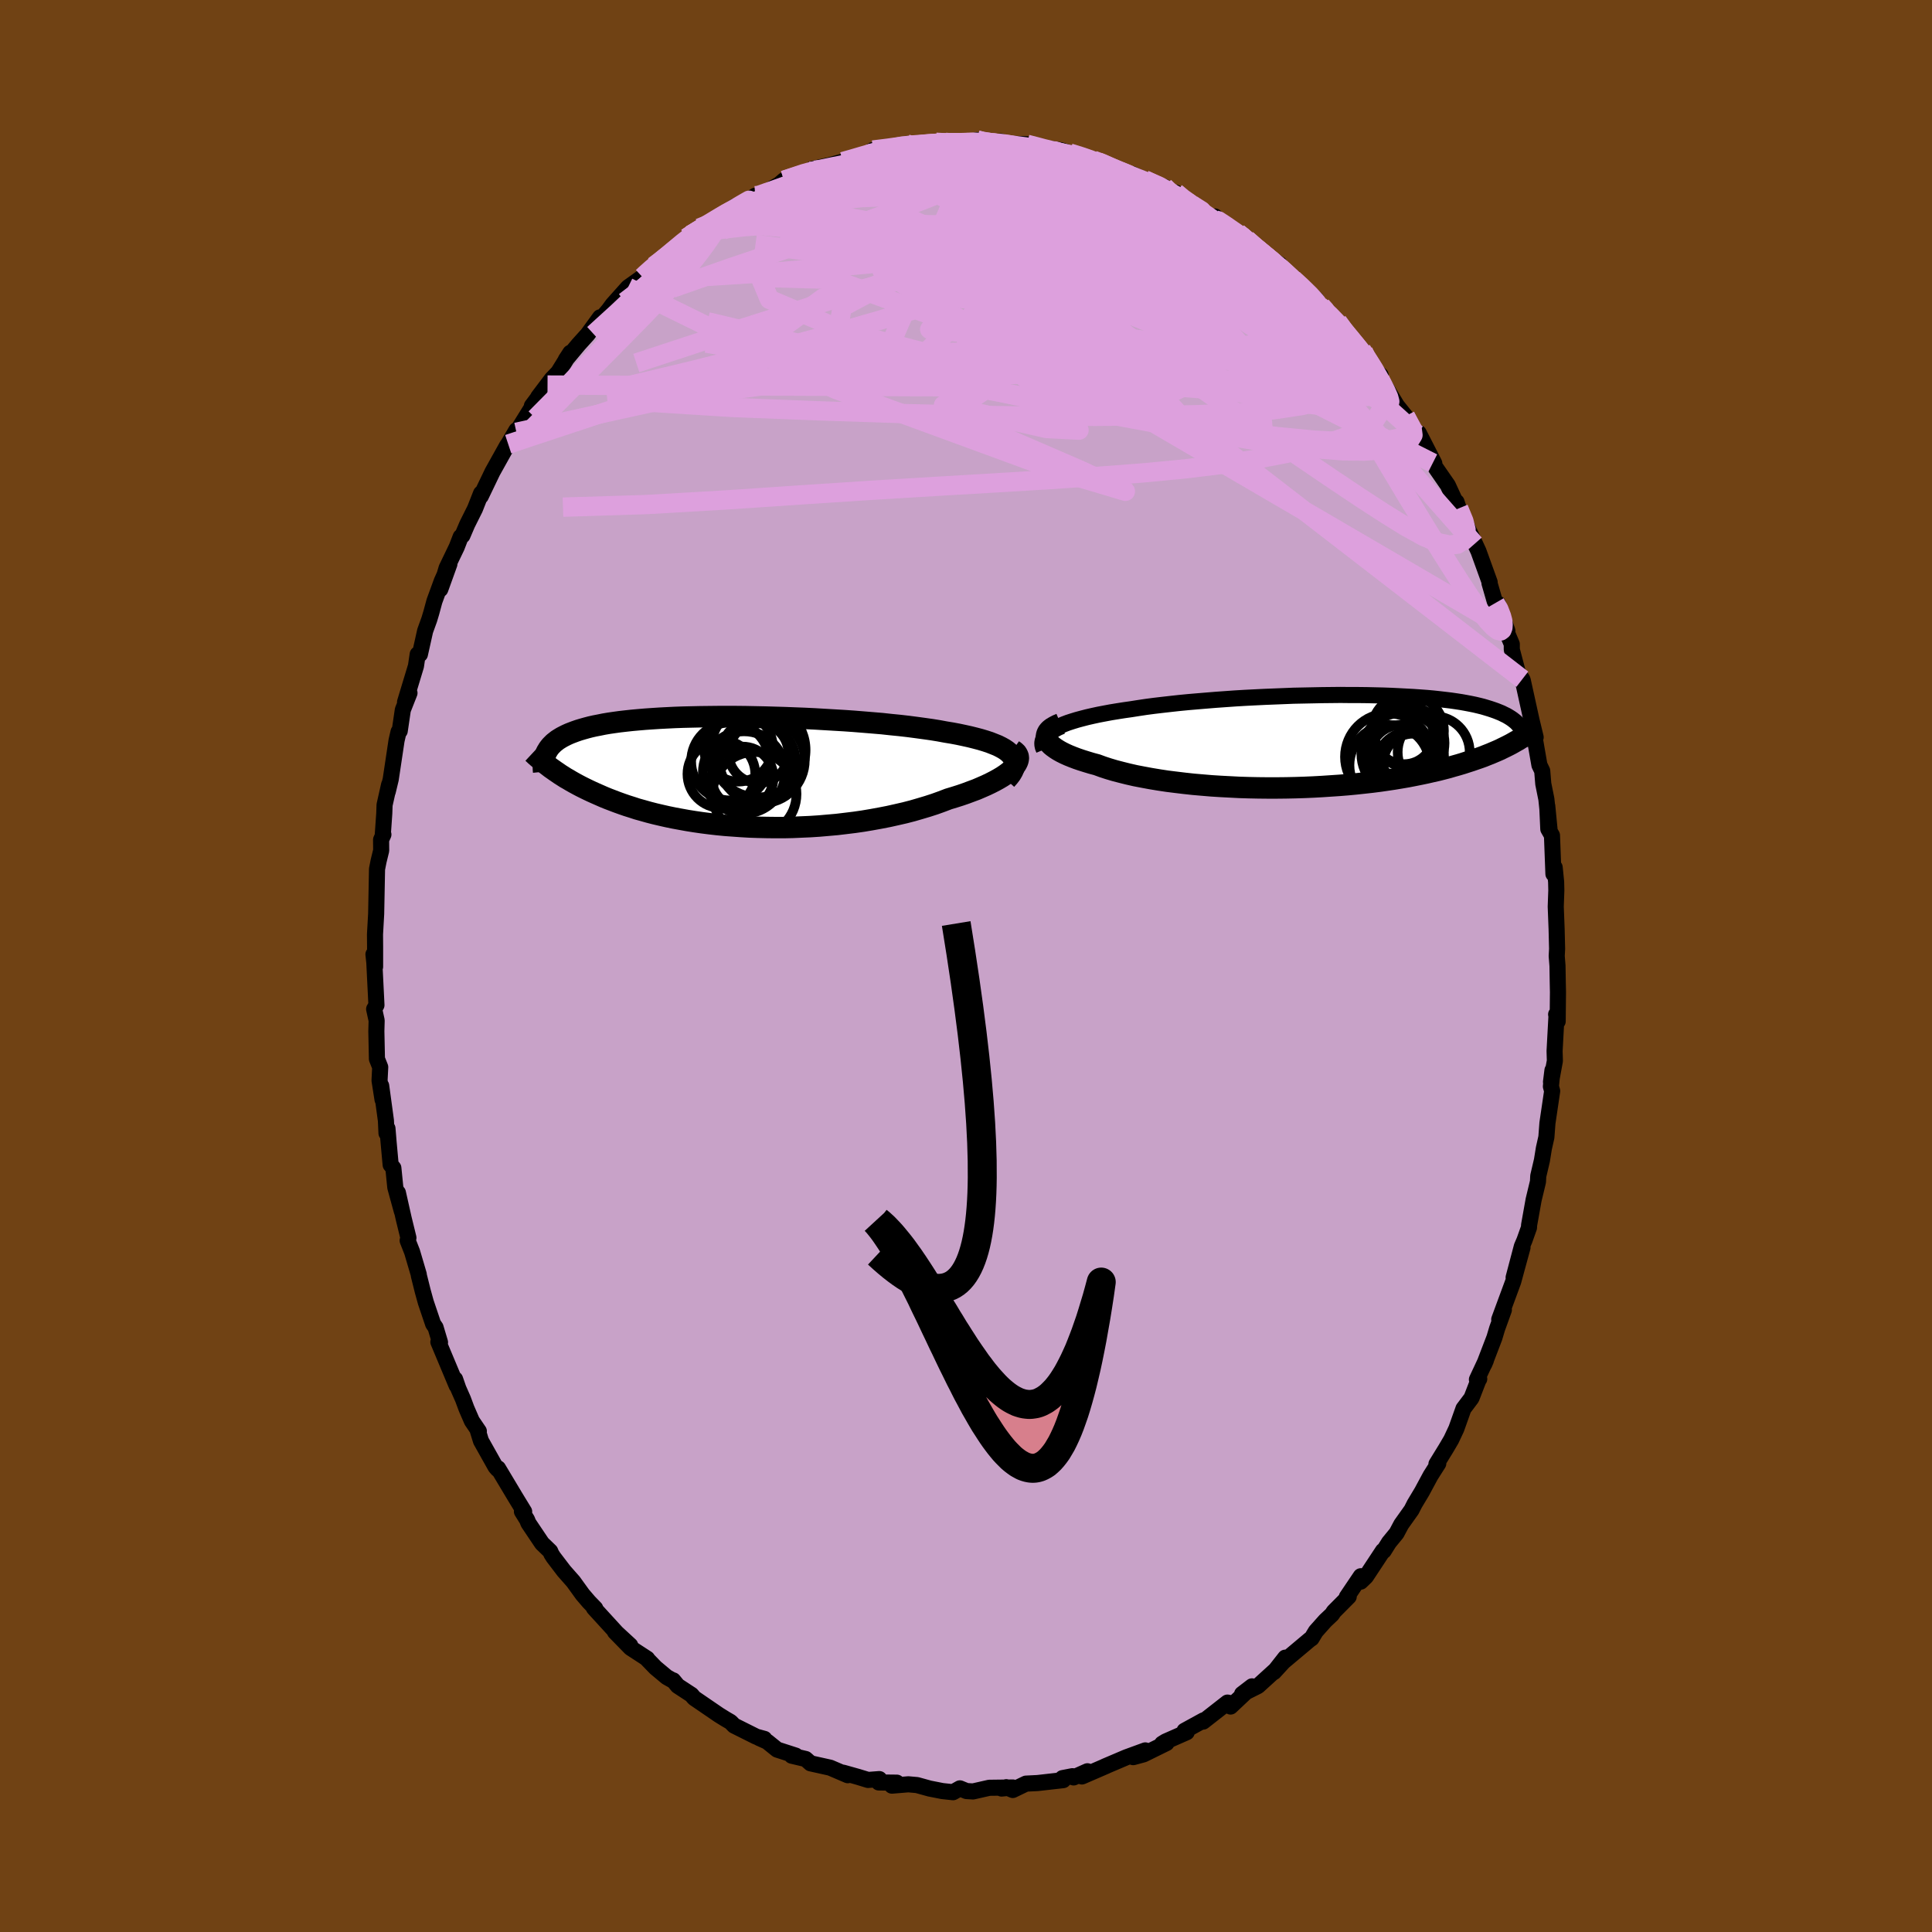 <svg viewBox="-100 -100 200 200" xmlns="http://www.w3.org/2000/svg" width="500" height="500" id="face-svg">
    <defs>
      <clipPath id="leftEyeClipPath">
        <polyline points="29.15,-1.73 28.95,-1.94 28.71,-2.14 28.43,-2.33 28.11,-2.51 27.75,-2.69 27.35,-2.85 26.92,-3.02 26.46,-3.17 25.96,-3.32 25.43,-3.46 24.87,-3.6 24.28,-3.73 23.67,-3.86 23.03,-3.98 22.36,-4.09 21.66,-4.22 20.92,-4.34 20.14,-4.45 19.33,-4.56 18.49,-4.67 17.62,-4.77 16.71,-4.86 15.79,-4.96 14.84,-5.04 13.87,-5.12 12.88,-5.2 11.88,-5.27 10.86,-5.33 9.84,-5.39 8.82,-5.45 7.79,-5.5 6.75,-5.54 5.73,-5.58 4.7,-5.61 3.68,-5.64 2.68,-5.66 1.68,-5.68 0.7,-5.69 -0.27,-5.69 -1.22,-5.69 -2.15,-5.68 -3.06,-5.67 -3.95,-5.65 -4.81,-5.63 -5.65,-5.6 -6.46,-5.56 -7.24,-5.52 -8,-5.47 -8.73,-5.42 -9.43,-5.36 -10.1,-5.3 -10.74,-5.23 -11.35,-5.16 -11.93,-5.08 -12.48,-5 -13.01,-4.91 -13.5,-4.81 -13.97,-4.72 -14.41,-4.62 -14.83,-4.51 -15.22,-4.4 -15.59,-4.29 -15.94,-4.17 -16.26,-4.05 -16.57,-3.93 -16.86,-3.8 -17.12,-3.67 -17.37,-3.54 -17.6,-3.4 -17.82,-3.26 -18.01,-3.11 -18.19,-2.97 -18.35,-2.81 -18.5,-2.66 -18.63,-2.5 -18.75,-2.34 -18.85,-2.17 -18.95,-2.01 -19.02,-1.83 -18.51,-0.38 -18.28,-0.22 -18.04,-0.05 -17.79,0.12 -17.53,0.3 -17.26,0.47 -16.98,0.65 -16.68,0.82 -16.38,1 -16.06,1.18 -15.73,1.36 -15.39,1.54 -15.03,1.72 -14.66,1.9 -14.28,2.08 -13.88,2.26 -13.47,2.44 -13.04,2.63 -12.6,2.81 -12.13,2.99 -11.66,3.17 -11.16,3.35 -10.64,3.53 -10.1,3.7 -9.55,3.88 -8.97,4.04 -8.37,4.21 -7.75,4.37 -7.11,4.52 -6.45,4.67 -5.77,4.81 -5.07,4.94 -4.35,5.07 -3.6,5.19 -2.84,5.3 -2.06,5.4 -1.27,5.49 -0.45,5.57 0.38,5.63 1.22,5.69 2.08,5.74 2.95,5.77 3.83,5.79 4.72,5.8 5.62,5.8 6.53,5.78 7.44,5.74 8.36,5.7 9.28,5.64 10.2,5.56 11.11,5.48 12.03,5.37 12.93,5.26 13.83,5.13 14.72,4.98 15.6,4.82 16.47,4.65 17.32,4.46 18.15,4.27 18.96,4.06 19.75,3.83 20.52,3.6 21.26,3.36 21.98,3.1 22.66,2.84 23.29,2.65 23.89,2.46 24.47,2.26 25.03,2.05 25.57,1.85 26.08,1.63 26.56,1.42 27.02,1.2 27.45,0.98 27.85,0.76 28.22,0.54 28.55,0.32 28.85,0.1 29.12,-0.12 29.35,-0.34" />
      </clipPath>
      <clipPath id="rightEyeClipPath">
        <polyline points="-28.76,-1.24 -28.44,-1.41 -28.08,-1.58 -27.69,-1.75 -27.27,-1.91 -26.81,-2.06 -26.32,-2.21 -25.8,-2.35 -25.26,-2.49 -24.69,-2.62 -24.09,-2.75 -23.46,-2.87 -22.82,-2.99 -22.15,-3.1 -21.45,-3.21 -20.74,-3.31 -19.98,-3.43 -19.18,-3.55 -18.35,-3.66 -17.5,-3.76 -16.62,-3.86 -15.71,-3.96 -14.78,-4.05 -13.84,-4.13 -12.88,-4.21 -11.9,-4.29 -10.91,-4.36 -9.92,-4.43 -8.91,-4.49 -7.91,-4.54 -6.9,-4.59 -5.89,-4.63 -4.89,-4.67 -3.89,-4.71 -2.9,-4.73 -1.91,-4.75 -0.94,-4.77 0.02,-4.78 0.96,-4.79 1.88,-4.78 2.79,-4.78 3.68,-4.77 4.54,-4.75 5.38,-4.73 6.2,-4.7 7,-4.66 7.77,-4.62 8.51,-4.58 9.22,-4.53 9.91,-4.48 10.57,-4.42 11.21,-4.35 11.81,-4.28 12.39,-4.21 12.94,-4.13 13.46,-4.05 13.96,-3.96 14.43,-3.87 14.87,-3.78 15.29,-3.68 15.69,-3.58 16.06,-3.47 16.42,-3.36 16.75,-3.25 17.06,-3.14 17.36,-3.02 17.63,-2.91 17.89,-2.78 18.14,-2.66 18.36,-2.53 18.57,-2.4 18.76,-2.27 18.94,-2.13 19.11,-1.99 19.25,-1.85 19.39,-1.7 19.51,-1.55 19.62,-1.4 19.72,-1.25 19.81,-1.1 19.09,0.02 18.85,0.16 18.6,0.3 18.33,0.44 18.05,0.58 17.76,0.72 17.46,0.87 17.14,1.01 16.81,1.15 16.46,1.3 16.1,1.44 15.73,1.59 15.34,1.73 14.93,1.87 14.5,2.02 14.06,2.16 13.6,2.31 13.13,2.45 12.63,2.59 12.12,2.74 11.58,2.88 11.03,3.02 10.45,3.15 9.84,3.29 9.22,3.42 8.57,3.55 7.9,3.68 7.2,3.8 6.48,3.92 5.74,4.03 4.98,4.14 4.19,4.24 3.38,4.33 2.55,4.42 1.71,4.5 0.84,4.57 -0.05,4.63 -0.95,4.69 -1.86,4.74 -2.79,4.78 -3.73,4.81 -4.68,4.83 -5.64,4.84 -6.6,4.84 -7.57,4.83 -8.54,4.81 -9.51,4.78 -10.48,4.73 -11.44,4.68 -12.39,4.62 -13.34,4.54 -14.27,4.46 -15.19,4.36 -16.1,4.25 -16.98,4.14 -17.84,4.01 -18.68,3.87 -19.49,3.72 -20.27,3.57 -21.02,3.4 -21.74,3.22 -22.43,3.04 -23.07,2.85 -23.68,2.65 -24.25,2.44 -24.81,2.29 -25.34,2.13 -25.85,1.97 -26.32,1.81 -26.77,1.64 -27.19,1.47 -27.57,1.3 -27.93,1.12 -28.25,0.94 -28.53,0.76 -28.78,0.58 -29,0.4 -29.17,0.22 -29.31,0.03 -29.4,-0.15" />
      </clipPath>
      <filter id="fuzzy">
        <feTurbulence id="turbulence" baseFrequency="0.05" numOctaves="3" type="noise" result="noise" />
        <feDisplacementMap in="SourceGraphic" in2="noise" scale="2" />
      </filter>
      <linearGradient id="rainbowGradient" x1="0%" y1="0%" x2="100%" y2="0%">
        <stop offset="0%" style="stop-color: [object Object]; stop-opacity: 1" />
        <stop offset="50%" style="stop-color: [object Object]; stop-opacity: 1" />
        <stop offset="100%" style="stop-color: [object Object]; stop-opacity: 1" />
      </linearGradient>
    </defs>
    <rect x="-100" y="-100" width="100%" height="100%" fill="rgb(112, 66, 20)" />
    <polyline id="faceContour" points="61.23,-0.03 61.26,1.75 61.28,2.71 61.25,5.73 61.09,5.01 61.13,5.1 60.93,8.8 60.96,9.82 60.56,12 60.71,10.8 60.55,12.47 60.68,12.94 60.19,16.26 60.08,17.72 59.82,18.88 59.62,20.12 59.24,21.74 59.21,22.33 58.76,24.2 58.29,26.83 58.28,27.08 57.81,28.4 57.54,29.03 56.69,32.25 57.61,29.14 57.01,31.33 56.65,32.66 55.2,36.59 55.68,35.6 54.98,37.54 54.7,38.48 53.65,41.22 53.82,40.82 52.89,42.81 53.13,42.75 53.1,42.73 52.33,44.72 51.5,45.82 50.76,47.9 50.23,49.03 49.69,49.95 48.7,51.56 48.89,51.5 48.09,52.76 47.19,54.43 46.44,55.68 46.12,56.31 45.06,57.8 44.57,58.72 43.79,59.67 43.24,60.55 43.16,60.54 41.4,63.21 40.86,63.73 40.87,63.17 39.42,65.32 39.62,65.28 38.07,66.84 37.89,67.12 37.19,67.78 36.21,68.88 35.77,69.61 35.6,69.72 32.86,72.02 31.88,73.09 33.05,71.6 32.21,72.73 30.22,74.54 28.58,75.36 29.61,74.57 27.39,76.66 27.62,76.36 27.07,76.25 24.55,78.22 24.59,78.09 22.62,79.17 22.85,79.32 20.67,80.28 20.3,80.51 20.76,80.44 18.38,81.61 17.31,81.9 18.56,81.2 16.59,81.92 14.36,82.87 14.54,82.8 12,83.9 12.57,83.36 11.14,84 11.02,83.87 9.99,84.07 10.06,84.28 7.41,84.58 6.21,84.64 4.84,85.3 4.17,85.01 3.68,85.15 4.85,85.04 2.41,85.07 0.73,85.45 0.05,85.41 -0.63,85.13 -1.34,85.53 -2.45,85.41 -3.77,85.15 -5.07,84.79 -5.97,84.71 -7.67,84.85 -7.16,84.54 -9.03,84.52 -8.97,84.17 -10.14,84.26 -11.15,83.95 -12.71,83.51 -12.24,83.77 -14.06,82.99 -16.09,82.54 -16.6,82.09 -18.04,81.75 -17.63,81.74 -19.55,81.12 -20.58,80.29 -21.43,79.91 -20.87,80.01 -21.71,79.78 -24.01,78.63 -24.37,78.26 -24.87,77.97 -25.58,77.53 -28.14,75.78 -28.42,75.45 -29.84,74.52 -30.31,73.95 -30.34,73.97 -30.98,73.61 -32.14,72.64 -33.06,71.69 -33,71.71 -34.72,70.59 -36.34,68.93 -34.76,70.33 -36.17,69.03 -38.52,66.46 -38.38,66.5 -39.03,65.83 -39.69,65.06 -40.65,63.73 -41.62,62.63 -42.71,61.2 -42.92,60.87 -43.04,60.59 -43.89,59.77 -45.3,57.67 -45.44,57.32 -45.97,56.47 -45.74,56.48 -46.65,54.99 -48.44,52 -48.49,52.09 -48.7,51.85 -50.21,49.16 -50.58,47.95 -50.43,48.16 -51.15,47.1 -51.71,45.81 -52.07,44.84 -52.55,43.75 -52.89,42.77 -52.73,43.43 -54.62,38.92 -54.45,38.96 -54.91,37.42 -55.16,37.06 -55.92,34.81 -56.24,33.65 -56.65,32.01 -56.65,31.93 -57.34,29.59 -57.8,28.42 -57.72,28.14 -58.21,26.14 -58.81,23.47 -58.4,25.39 -59.08,22.91 -59.28,20.91 -59.56,20.58 -59.78,18.16 -59.89,16.82 -59.99,17.31 -60.05,16 -60.54,12.4 -60.4,13.83 -60.71,11.85 -60.64,10.47 -60.98,9.62 -61.04,6.75 -61.01,5.64 -61.27,4.46 -61.03,4.05 -61.25,-0.36 -61.34,-1.21 -61.17,0.08 -61.17,-1.99 -61.18,-3.28 -61.06,-5.4 -61.02,-7.45 -60.97,-10.04 -60.81,-10.85 -60.54,-11.96 -60.55,-13.07 -60.31,-13.61 -60.38,-13.5 -60.22,-15.79 -60.19,-16.67 -59.72,-18.77 -59.86,-18.05 -59.55,-19.34 -58.95,-23.34 -58.74,-24.25 -58.62,-24.33 -58.3,-26.51 -57.61,-28.26 -58.07,-27.32 -56.94,-31.05 -56.76,-32.27 -56.53,-32.27 -55.99,-34.69 -55.56,-35.88 -55.35,-36.58 -55.03,-37.76 -54.27,-39.84 -53.48,-41.61 -54.42,-39 -53.77,-41.19 -52.72,-43.37 -52.31,-44.43 -52.13,-44.56 -51.63,-45.73 -50.83,-47.33 -50.2,-48.93 -50.23,-48.63 -49.02,-51.15 -47.51,-53.86 -47.39,-54.02 -46.54,-55.47 -46.54,-55.25 -45.08,-57.6 -44.92,-57.88 -44.94,-57.98 -43.32,-60.14 -44.28,-58.91 -42.88,-60.76 -42.21,-61.46 -40.96,-63.48 -41.43,-62.76 -40.11,-64.34 -39.16,-65.39 -37.88,-67.15 -38.37,-66.28 -36.99,-67.91 -36.58,-68.47 -34.99,-70.25 -33.49,-71.32 -33.55,-71.27 -32.31,-72.46 -31.76,-72.88 -31,-73.39 -29.25,-74.85 -28.92,-75.37 -28.51,-75.68 -27.35,-76.34 -27.6,-76.39 -25.43,-77.4 -25.29,-77.66 -23.88,-78.65 -23.78,-78.43 -22.78,-79.07 -21.81,-79.74 -22.16,-79.43 -20.88,-80.01 -19.32,-80.92 -18.84,-81.34 -15.49,-82.55 -16.25,-82.12 -15.94,-82.49 -14.29,-82.86 -14.75,-82.72 -12.75,-83.27 -12.04,-83.47 -10.12,-84.01 -10.2,-84.09 -9.62,-84.47 -7.81,-84.62 -6.15,-85.1 -6.24,-84.84 -5.03,-85.13 -3.53,-85.21 -1.94,-85.35 -3.1,-85.27 -1.81,-85.14 0.1,-85.11 1.16,-85.5 1.3,-85.38 3.38,-85.16 3.21,-85.03 3.6,-85.36 4.28,-85.12 6.3,-85.07 8.75,-84.35 8.87,-84.57 9.77,-84.46 10.72,-84.16 11.66,-83.9 13.64,-83.26 13.18,-83.41 13.9,-83.28 15.09,-82.52 17.4,-81.64 16.9,-81.92 17.19,-81.98 18.49,-81.38 20.53,-80.65 21.3,-79.78 21.71,-80.06 22.13,-79.63 23.26,-78.88 25.25,-77.58 25.83,-77.22 25.77,-77.59 26.64,-76.62 28.3,-75.65 29.05,-75.35 28.13,-75.89 30.03,-74.33 31.37,-73.08 32.46,-72.64 31.34,-73.36 34.26,-70.51 33.86,-71.11 34.64,-70.41 36.26,-69.01 36.59,-68.35 38.1,-66.98 38.47,-66.7 38.76,-66.21 40.53,-63.9 40.96,-63.74 41.13,-63.64 41.86,-62.03 42.92,-61.16 42.38,-61.62 43.61,-59.66 44.6,-58.02 45.49,-56.91 46.62,-55.1 47.2,-54.18 46.87,-55.17 48.48,-52.03 48.32,-52.07 48.64,-51.55 49.88,-49.76 50.65,-48.09 50.78,-48.04 51,-47.37 51.67,-45.95 52.64,-43.69 52.17,-44.84 53.05,-42.94 54.21,-39.73 54.19,-39.64 54.79,-37.57 55.06,-37.51 56.04,-34.71 55.71,-35.59 55.8,-34.99 56.5,-33.32 56.5,-32.76 57.14,-30.33 57.59,-29.69 57.64,-29.55 58.54,-25.46 58.97,-23.68 58.66,-24.83 58.89,-23.5 59.36,-20.8 59.65,-20.2 59.76,-18.86 60.08,-17.27 60.42,-14.01 60.17,-16.58 60.28,-14.18 60.66,-13.52 60.81,-9.53 60.94,-10.2 61.09,-8.7 61.11,-7.83 61.05,-6.14 61.14,-3.82 61.19,-1.78 61.15,-1.03 61.23,-0.03 61.26,1.75" fill="rgb(200, 162, 200)" stroke="black" stroke-width="1.667" stroke-linejoin="round" filter="url(#fuzzy)" />
    <g transform="translate(37.81 -23.27)">
      <polyline id="rightCountour" points="-28.76,-1.24 -28.44,-1.41 -28.08,-1.58 -27.69,-1.75 -27.27,-1.91 -26.81,-2.06 -26.32,-2.21 -25.8,-2.35 -25.26,-2.49 -24.69,-2.62 -24.09,-2.75 -23.46,-2.87 -22.82,-2.99 -22.15,-3.1 -21.45,-3.21 -20.74,-3.31 -19.98,-3.43 -19.18,-3.55 -18.35,-3.66 -17.5,-3.76 -16.62,-3.86 -15.71,-3.96 -14.78,-4.05 -13.84,-4.13 -12.88,-4.21 -11.9,-4.29 -10.91,-4.36 -9.92,-4.43 -8.91,-4.49 -7.91,-4.54 -6.9,-4.59 -5.89,-4.63 -4.89,-4.67 -3.89,-4.71 -2.9,-4.73 -1.91,-4.75 -0.94,-4.77 0.02,-4.78 0.96,-4.79 1.88,-4.78 2.79,-4.78 3.68,-4.77 4.54,-4.75 5.38,-4.73 6.2,-4.7 7,-4.66 7.77,-4.62 8.51,-4.58 9.22,-4.53 9.91,-4.48 10.57,-4.42 11.21,-4.35 11.81,-4.28 12.39,-4.21 12.94,-4.13 13.46,-4.05 13.96,-3.96 14.43,-3.87 14.87,-3.78 15.29,-3.68 15.69,-3.58 16.06,-3.47 16.42,-3.36 16.75,-3.25 17.06,-3.14 17.36,-3.02 17.63,-2.91 17.89,-2.78 18.14,-2.66 18.36,-2.53 18.57,-2.4 18.76,-2.27 18.94,-2.13 19.11,-1.99 19.25,-1.85 19.39,-1.7 19.51,-1.55 19.62,-1.4 19.72,-1.25 19.81,-1.1 19.09,0.02 18.85,0.16 18.6,0.3 18.33,0.44 18.05,0.58 17.76,0.72 17.46,0.87 17.14,1.01 16.81,1.15 16.46,1.3 16.1,1.44 15.73,1.59 15.34,1.73 14.93,1.87 14.5,2.02 14.06,2.16 13.6,2.31 13.13,2.45 12.63,2.59 12.12,2.74 11.58,2.88 11.03,3.02 10.45,3.15 9.84,3.29 9.22,3.42 8.57,3.55 7.9,3.68 7.2,3.8 6.48,3.92 5.74,4.03 4.98,4.14 4.19,4.24 3.38,4.33 2.55,4.42 1.71,4.5 0.84,4.57 -0.05,4.63 -0.95,4.69 -1.86,4.74 -2.79,4.78 -3.73,4.81 -4.68,4.83 -5.64,4.84 -6.6,4.84 -7.57,4.83 -8.54,4.81 -9.51,4.78 -10.48,4.73 -11.44,4.68 -12.39,4.62 -13.34,4.54 -14.27,4.46 -15.19,4.36 -16.1,4.25 -16.98,4.14 -17.84,4.01 -18.68,3.87 -19.49,3.72 -20.27,3.57 -21.02,3.4 -21.74,3.22 -22.43,3.04 -23.07,2.85 -23.68,2.65 -24.25,2.44 -24.81,2.29 -25.34,2.13 -25.85,1.97 -26.32,1.81 -26.77,1.64 -27.19,1.47 -27.57,1.3 -27.93,1.12 -28.25,0.94 -28.53,0.76 -28.78,0.58 -29,0.4 -29.17,0.22 -29.31,0.03 -29.4,-0.15" fill="white" stroke="white" stroke-width="0" stroke-linejoin="round" filter="url(#fuzzy)" />
    </g>
    <g transform="translate(-24.48 -20.13)">
      <polyline id="leftCountour" points="29.15,-1.73 28.95,-1.94 28.71,-2.14 28.43,-2.33 28.11,-2.51 27.75,-2.69 27.35,-2.85 26.92,-3.02 26.46,-3.17 25.96,-3.32 25.43,-3.46 24.87,-3.6 24.28,-3.73 23.67,-3.86 23.03,-3.98 22.36,-4.09 21.66,-4.22 20.92,-4.34 20.14,-4.45 19.33,-4.56 18.49,-4.67 17.62,-4.77 16.71,-4.86 15.79,-4.96 14.84,-5.04 13.87,-5.12 12.88,-5.2 11.88,-5.27 10.86,-5.33 9.84,-5.39 8.82,-5.45 7.79,-5.5 6.75,-5.54 5.73,-5.58 4.7,-5.61 3.68,-5.64 2.68,-5.66 1.68,-5.68 0.7,-5.69 -0.27,-5.69 -1.22,-5.69 -2.15,-5.68 -3.06,-5.67 -3.95,-5.65 -4.81,-5.63 -5.65,-5.6 -6.46,-5.56 -7.24,-5.52 -8,-5.47 -8.73,-5.42 -9.43,-5.36 -10.1,-5.3 -10.74,-5.23 -11.35,-5.16 -11.93,-5.08 -12.48,-5 -13.01,-4.91 -13.5,-4.81 -13.97,-4.72 -14.41,-4.62 -14.83,-4.51 -15.22,-4.4 -15.59,-4.29 -15.94,-4.17 -16.26,-4.05 -16.57,-3.93 -16.86,-3.8 -17.12,-3.67 -17.37,-3.54 -17.6,-3.4 -17.82,-3.26 -18.01,-3.11 -18.19,-2.97 -18.35,-2.81 -18.5,-2.66 -18.63,-2.5 -18.75,-2.34 -18.85,-2.17 -18.95,-2.01 -19.02,-1.83 -18.51,-0.38 -18.28,-0.22 -18.04,-0.05 -17.79,0.12 -17.53,0.3 -17.26,0.47 -16.98,0.65 -16.68,0.82 -16.38,1 -16.06,1.18 -15.73,1.36 -15.39,1.54 -15.03,1.72 -14.66,1.9 -14.28,2.08 -13.88,2.26 -13.47,2.44 -13.04,2.63 -12.6,2.81 -12.13,2.99 -11.66,3.17 -11.16,3.35 -10.64,3.53 -10.1,3.7 -9.55,3.88 -8.97,4.04 -8.37,4.21 -7.75,4.37 -7.11,4.52 -6.45,4.67 -5.77,4.81 -5.07,4.94 -4.35,5.07 -3.6,5.19 -2.84,5.3 -2.06,5.4 -1.27,5.49 -0.45,5.57 0.38,5.63 1.22,5.69 2.08,5.74 2.95,5.77 3.83,5.79 4.72,5.8 5.62,5.8 6.53,5.78 7.44,5.74 8.36,5.7 9.28,5.64 10.2,5.56 11.11,5.48 12.03,5.37 12.93,5.26 13.83,5.13 14.72,4.98 15.6,4.82 16.47,4.65 17.32,4.46 18.15,4.27 18.96,4.06 19.75,3.83 20.52,3.6 21.26,3.36 21.98,3.1 22.66,2.84 23.29,2.65 23.89,2.46 24.47,2.26 25.03,2.05 25.57,1.85 26.08,1.63 26.56,1.42 27.02,1.2 27.45,0.98 27.85,0.76 28.22,0.54 28.55,0.32 28.85,0.1 29.12,-0.12 29.35,-0.34" fill="white" stroke="white" stroke-width="0" stroke-linejoin="round" filter="url(#fuzzy)" />
    </g>
    <g transform="translate(37.81 -23.27)">
      <polyline id="rightUpper" points="-29.75,0.87 -29.85,0.63 -29.9,0.4 -29.91,0.17 -29.87,-0.05 -29.79,-0.27 -29.66,-0.47 -29.5,-0.67 -29.29,-0.87 -29.04,-1.06 -28.76,-1.24 -28.44,-1.41 -28.08,-1.58 -27.69,-1.75 -27.27,-1.91 -26.81,-2.06 -26.32,-2.21 -25.8,-2.35 -25.26,-2.49 -24.69,-2.62 -24.09,-2.75 -23.46,-2.87 -22.82,-2.99 -22.15,-3.1 -21.45,-3.21 -20.74,-3.31 -19.98,-3.43 -19.18,-3.55 -18.35,-3.66 -17.5,-3.76 -16.62,-3.86 -15.71,-3.96 -14.78,-4.05 -13.84,-4.13 -12.88,-4.21 -11.9,-4.29 -10.91,-4.36 -9.92,-4.43 -8.91,-4.49 -7.91,-4.54 -6.9,-4.59 -5.89,-4.63 -4.89,-4.67 -3.89,-4.71 -2.9,-4.73 -1.91,-4.75 -0.94,-4.77 0.02,-4.78 0.96,-4.79 1.88,-4.78 2.79,-4.78 3.68,-4.77 4.54,-4.75 5.38,-4.73 6.2,-4.7 7,-4.66 7.77,-4.62 8.51,-4.58 9.22,-4.53 9.91,-4.48 10.57,-4.42 11.21,-4.35 11.81,-4.28 12.39,-4.21 12.94,-4.13 13.46,-4.05 13.96,-3.96 14.43,-3.87 14.87,-3.78 15.29,-3.68 15.69,-3.58 16.06,-3.47 16.42,-3.36 16.75,-3.25 17.06,-3.14 17.36,-3.02 17.63,-2.91 17.89,-2.78 18.14,-2.66 18.36,-2.53 18.57,-2.4 18.76,-2.27 18.94,-2.13 19.11,-1.99 19.25,-1.85 19.39,-1.7 19.51,-1.55 19.62,-1.4 19.72,-1.25 19.81,-1.1 19.88,-0.94 19.95,-0.78 20,-0.62 20.05,-0.46 20.09,-0.29 20.12,-0.12 20.14,0.05 20.15,0.22 20.15,0.39 20.15,0.57" fill="none" stroke="black" stroke-width="1.667" stroke-linejoin="round" filter="url(#fuzzy)" />
      <polyline id="rightLower" points="-28.01,-1.81 -28.36,-1.66 -28.65,-1.51 -28.9,-1.36 -29.11,-1.2 -29.27,-1.03 -29.38,-0.86 -29.45,-0.68 -29.48,-0.51 -29.46,-0.33 -29.4,-0.15 -29.31,0.03 -29.17,0.22 -29,0.4 -28.78,0.58 -28.53,0.76 -28.25,0.94 -27.93,1.12 -27.57,1.3 -27.19,1.47 -26.77,1.64 -26.32,1.81 -25.85,1.97 -25.34,2.13 -24.81,2.29 -24.25,2.44 -23.68,2.65 -23.07,2.85 -22.43,3.04 -21.74,3.22 -21.02,3.4 -20.27,3.57 -19.49,3.72 -18.68,3.87 -17.84,4.01 -16.98,4.14 -16.1,4.25 -15.19,4.36 -14.27,4.46 -13.34,4.54 -12.39,4.62 -11.44,4.68 -10.48,4.73 -9.51,4.78 -8.54,4.81 -7.57,4.83 -6.6,4.84 -5.64,4.84 -4.68,4.83 -3.73,4.81 -2.79,4.78 -1.86,4.74 -0.95,4.69 -0.05,4.63 0.84,4.57 1.71,4.5 2.55,4.42 3.38,4.33 4.19,4.24 4.98,4.14 5.74,4.03 6.48,3.92 7.2,3.8 7.9,3.68 8.57,3.55 9.22,3.42 9.84,3.29 10.45,3.15 11.03,3.02 11.58,2.88 12.12,2.74 12.63,2.59 13.13,2.45 13.6,2.31 14.06,2.16 14.5,2.02 14.93,1.87 15.34,1.73 15.73,1.59 16.1,1.44 16.46,1.3 16.81,1.15 17.14,1.01 17.46,0.87 17.76,0.72 18.05,0.58 18.33,0.44 18.6,0.3 18.85,0.16 19.09,0.02 19.33,-0.11 19.55,-0.25 19.76,-0.38 19.96,-0.51 20.16,-0.64 20.34,-0.77 20.52,-0.9 20.69,-1.02 20.85,-1.14 21,-1.27" fill="none" stroke="black" stroke-width="2.222" stroke-linejoin="round" filter="url(#fuzzy)" />
      <circle r="4.156" cx="6.041" cy="2.483" stroke="black" fill="none" stroke-width="1.0" filter="url(#fuzzy)" clip-path="url(#rightEyeClipPath)" /><circle r="4.272" cx="7.391" cy="1.318" stroke="black" fill="none" stroke-width="1.0" filter="url(#fuzzy)" clip-path="url(#rightEyeClipPath)" /><circle r="3.586" cx="8.206" cy="2.578" stroke="black" fill="none" stroke-width="1.0" filter="url(#fuzzy)" clip-path="url(#rightEyeClipPath)" /><circle r="3.054" cx="8.451" cy="2.273" stroke="black" fill="none" stroke-width="1.0" filter="url(#fuzzy)" clip-path="url(#rightEyeClipPath)" /><circle r="3.748" cx="7.916" cy="-1.067" stroke="black" fill="none" stroke-width="1.0" filter="url(#fuzzy)" clip-path="url(#rightEyeClipPath)" /><circle r="3.728" cx="10.606" cy="1.133" stroke="black" fill="none" stroke-width="1.0" filter="url(#fuzzy)" clip-path="url(#rightEyeClipPath)" /><circle r="3.264" cx="7.241" cy="1.573" stroke="black" fill="none" stroke-width="1.0" filter="url(#fuzzy)" clip-path="url(#rightEyeClipPath)" /><circle r="3.044" cx="7.546" cy="-0.667" stroke="black" fill="none" stroke-width="1.0" filter="url(#fuzzy)" clip-path="url(#rightEyeClipPath)" /><circle r="4.498" cx="5.921" cy="1.618" stroke="black" fill="none" stroke-width="1.0" filter="url(#fuzzy)" clip-path="url(#rightEyeClipPath)" /><circle r="3.776" cx="7.951" cy="0.193" stroke="black" fill="none" stroke-width="1.0" filter="url(#fuzzy)" clip-path="url(#rightEyeClipPath)" />
      </g>
    <g transform="translate(-24.48 -20.13)">
      <polyline id="leftUpper" points="28.64,0.84 28.91,0.54 29.13,0.25 29.3,-0.04 29.42,-0.31 29.5,-0.57 29.52,-0.82 29.5,-1.06 29.43,-1.29 29.31,-1.52 29.15,-1.73 28.95,-1.94 28.71,-2.14 28.43,-2.33 28.11,-2.51 27.75,-2.69 27.35,-2.85 26.92,-3.02 26.46,-3.17 25.96,-3.32 25.43,-3.46 24.87,-3.6 24.28,-3.73 23.67,-3.86 23.03,-3.98 22.36,-4.09 21.66,-4.22 20.92,-4.34 20.14,-4.45 19.33,-4.56 18.49,-4.67 17.62,-4.77 16.71,-4.86 15.79,-4.96 14.84,-5.04 13.87,-5.12 12.88,-5.2 11.88,-5.27 10.86,-5.33 9.84,-5.39 8.82,-5.45 7.79,-5.5 6.75,-5.54 5.73,-5.58 4.7,-5.61 3.68,-5.64 2.68,-5.66 1.68,-5.68 0.7,-5.69 -0.27,-5.69 -1.22,-5.69 -2.15,-5.68 -3.06,-5.67 -3.95,-5.65 -4.81,-5.63 -5.65,-5.6 -6.46,-5.56 -7.24,-5.52 -8,-5.47 -8.73,-5.42 -9.43,-5.36 -10.1,-5.3 -10.74,-5.23 -11.35,-5.16 -11.93,-5.08 -12.48,-5 -13.01,-4.91 -13.5,-4.81 -13.97,-4.72 -14.41,-4.62 -14.83,-4.51 -15.22,-4.4 -15.59,-4.29 -15.94,-4.17 -16.26,-4.05 -16.57,-3.93 -16.86,-3.8 -17.12,-3.67 -17.37,-3.54 -17.6,-3.4 -17.82,-3.26 -18.01,-3.11 -18.19,-2.97 -18.35,-2.81 -18.5,-2.66 -18.63,-2.5 -18.75,-2.34 -18.85,-2.17 -18.95,-2.01 -19.02,-1.83 -19.09,-1.66 -19.15,-1.48 -19.19,-1.3 -19.23,-1.12 -19.25,-0.94 -19.27,-0.75 -19.27,-0.56 -19.27,-0.37 -19.26,-0.18 -19.24,0.02" fill="none" stroke="black" stroke-width="2.222" stroke-linejoin="round" filter="url(#fuzzy)" />
      <polyline id="leftLower" points="29.32,-2.23 29.53,-2.08 29.7,-1.92 29.81,-1.75 29.88,-1.57 29.9,-1.38 29.87,-1.18 29.8,-0.98 29.69,-0.77 29.54,-0.56 29.35,-0.34 29.12,-0.12 28.85,0.1 28.55,0.32 28.22,0.54 27.85,0.76 27.45,0.98 27.02,1.2 26.56,1.42 26.08,1.63 25.57,1.85 25.03,2.05 24.47,2.26 23.89,2.46 23.29,2.65 22.66,2.84 21.98,3.1 21.26,3.36 20.52,3.6 19.75,3.83 18.96,4.06 18.15,4.27 17.32,4.46 16.47,4.65 15.6,4.82 14.72,4.98 13.83,5.13 12.93,5.26 12.03,5.37 11.11,5.48 10.2,5.56 9.28,5.64 8.36,5.7 7.44,5.74 6.53,5.78 5.62,5.8 4.72,5.8 3.83,5.79 2.95,5.77 2.08,5.74 1.22,5.69 0.38,5.63 -0.45,5.57 -1.27,5.49 -2.06,5.4 -2.84,5.3 -3.6,5.19 -4.35,5.07 -5.07,4.94 -5.77,4.81 -6.45,4.67 -7.11,4.52 -7.75,4.37 -8.37,4.21 -8.97,4.04 -9.55,3.88 -10.1,3.7 -10.64,3.53 -11.16,3.35 -11.66,3.17 -12.13,2.99 -12.6,2.81 -13.04,2.63 -13.47,2.44 -13.88,2.26 -14.28,2.08 -14.66,1.9 -15.03,1.72 -15.39,1.54 -15.73,1.36 -16.06,1.18 -16.38,1 -16.68,0.82 -16.98,0.65 -17.26,0.47 -17.53,0.3 -17.79,0.12 -18.04,-0.05 -18.28,-0.22 -18.51,-0.38 -18.73,-0.55 -18.94,-0.71 -19.15,-0.87 -19.34,-1.03 -19.53,-1.19 -19.71,-1.34 -19.89,-1.49 -20.06,-1.64 -20.22,-1.79 -20.37,-1.93" fill="none" stroke="black" stroke-width="2.222" stroke-linejoin="round" filter="url(#fuzzy)" />
      <circle r="4.038" cx="0.066" cy="-1.047" stroke="black" fill="none" stroke-width="1.0" filter="url(#fuzzy)" clip-path="url(#leftEyeClipPath)" /><circle r="3.57" cx="0.911" cy="-2.527" stroke="black" fill="none" stroke-width="1.0" filter="url(#fuzzy)" clip-path="url(#leftEyeClipPath)" /><circle r="4.342" cx="2.591" cy="2.318" stroke="black" fill="none" stroke-width="1.0" filter="url(#fuzzy)" clip-path="url(#leftEyeClipPath)" /><circle r="3.094" cx="3.001" cy="-1.902" stroke="black" fill="none" stroke-width="1.0" filter="url(#fuzzy)" clip-path="url(#leftEyeClipPath)" /><circle r="3.51" cx="-0.844" cy="0.263" stroke="black" fill="none" stroke-width="1.0" filter="url(#fuzzy)" clip-path="url(#leftEyeClipPath)" /><circle r="3.94" cx="2.896" cy="-1.077" stroke="black" fill="none" stroke-width="1.0" filter="url(#fuzzy)" clip-path="url(#leftEyeClipPath)" /><circle r="3.2" cx="1.351" cy="0.618" stroke="black" fill="none" stroke-width="1.0" filter="url(#fuzzy)" clip-path="url(#leftEyeClipPath)" /><circle r="4.258" cx="1.501" cy="0.093" stroke="black" fill="none" stroke-width="1.0" filter="url(#fuzzy)" clip-path="url(#leftEyeClipPath)" /><circle r="4.906" cx="2.966" cy="-2.232" stroke="black" fill="none" stroke-width="1.0" filter="url(#fuzzy)" clip-path="url(#leftEyeClipPath)" /><circle r="4.466" cx="3.326" cy="-1.187" stroke="black" fill="none" stroke-width="1.0" filter="url(#fuzzy)" clip-path="url(#leftEyeClipPath)" />
    </g>
    <g id="hairs">
      <polyline points="26.64,-76.62 27.89,-75.88 28.77,-75.25 29.69,-74.44 30.79,-73.44 31.97,-72.33 33.15,-71.24 34.26,-70.19 35.31,-69.2 36.3,-68.28 37.21,-67.44 38.01,-66.7 38.66,-66.1 39.08,-65.72 39.21,-65.65 39.02,-65.91 38.61,-66.42" fill="none" stroke="rgb(221, 160, 221)" stroke-width="2" stroke-linejoin="round" filter="url(#fuzzy)" /><polyline points="18.49,-81.38 20.06,-80.64 21.23,-79.91 22.36,-79.13 23.61,-78.18 25.01,-77.1 26.48,-75.93 27.95,-74.74 29.37,-73.59 30.73,-72.48 32.03,-71.44 33.25,-70.45 34.42,-69.52 35.52,-68.62 36.54,-67.8 37.41,-67.09 38.08,-66.55 38.48,-66.28 38.53,-66.39" fill="none" stroke="rgb(221, 160, 221)" stroke-width="2" stroke-linejoin="round" filter="url(#fuzzy)" /><polyline points="28.13,-75.89 29.71,-74.59 30.82,-73.69 31.61,-73.05 32.23,-72.51 32.75,-72.01 33.2,-71.55 33.53,-71.17 33.71,-70.89 33.7,-70.73 33.46,-70.73 32.96,-70.91 32.17,-71.28 31.06,-71.87 29.62,-72.7 27.85,-73.77 25.75,-75.09 23.28,-76.68 20.33,-78.62 16.88,-80.92" fill="none" stroke="rgb(221, 160, 221)" stroke-width="2" stroke-linejoin="round" filter="url(#fuzzy)" /><polyline points="-9.62,-84.47 -8.09,-84.66 -7,-84.81 -6.17,-84.9 -5.49,-84.93 -4.97,-84.91 -4.66,-84.81 -4.57,-84.64 -4.66,-84.41 -4.94,-84.11 -5.44,-83.75 -6.23,-83.32 -7.33,-82.8 -8.79,-82.18 -10.61,-81.44 -12.78,-80.59 -15.28,-79.63 -18.15,-78.56 -21.44,-77.42 -25.17,-76.2" fill="none" stroke="rgb(221, 160, 221)" stroke-width="2" stroke-linejoin="round" filter="url(#fuzzy)" /><polyline points="40.96,-63.74 41.31,-63.23 41.78,-62.49 42.23,-61.77 42.66,-61.03 43.09,-60.27 43.47,-59.52 43.75,-58.89 43.87,-58.44 43.81,-58.2 43.55,-58.18 43.08,-58.37 42.41,-58.75 41.53,-59.34 40.44,-60.14 39.11,-61.18 37.52,-62.47 35.66,-64.02 33.5,-65.83 31.06,-67.92 28.35,-70.27 25.4,-72.87 22.15,-75.77 18.34,-79.18" fill="none" stroke="rgb(221, 160, 221)" stroke-width="2" stroke-linejoin="round" filter="url(#fuzzy)" /><polyline points="8.75,-84.35 9.22,-84.37 10.19,-84.09 11.47,-83.59 12.91,-82.95 14.42,-82.23 15.97,-81.45 17.56,-80.61 19.17,-79.76 20.78,-78.91 22.33,-78.1 23.81,-77.33 25.21,-76.61 26.51,-75.95 27.66,-75.36 28.62,-74.86 29.39,-74.48 29.99,-74.17 30.34,-73.98" fill="none" stroke="rgb(221, 160, 221)" stroke-width="2" stroke-linejoin="round" filter="url(#fuzzy)" /><polyline points="42.92,-61.16 42.78,-60.95 42.84,-60.17 42.67,-59.44 42.03,-58.99 40.82,-58.94 38.99,-59.31 36.51,-60.04 33.41,-61.09 29.67,-62.45 25.29,-64.12 20.21,-66.11 14.39,-68.48 7.82,-71.27 0.49,-74.51 -7.57,-78.15" fill="none" stroke="rgb(221, 160, 221)" stroke-width="2" stroke-linejoin="round" filter="url(#fuzzy)" /><polyline points="-3.1,-85.27 -1.74,-85.2 -0.43,-85.23 0.67,-85.27 1.56,-85.27 2.27,-85.24 2.82,-85.21 3.24,-85.16 3.55,-85.09 3.73,-85.02 3.68,-84.93 3.31,-84.86 2.51,-84.79 1.24,-84.72 -0.49,-84.66 -2.73,-84.6 -5.69,-84.53" fill="none" stroke="rgb(221, 160, 221)" stroke-width="2" stroke-linejoin="round" filter="url(#fuzzy)" /><polyline points="13.64,-83.26 13.67,-83.24 14.39,-82.93 15.39,-82.5 16.42,-82.08 17.37,-81.7 18.27,-81.34 19.13,-80.99 19.91,-80.65 20.57,-80.35 21.06,-80.1 21.35,-79.92 21.42,-79.82 21.28,-79.81 20.88,-79.92 20.19,-80.17 19.17,-80.59 17.85,-81.17 16.26,-81.89 14.36,-82.76" fill="none" stroke="rgb(221, 160, 221)" stroke-width="2" stroke-linejoin="round" filter="url(#fuzzy)" /><polyline points="29.05,-75.35 28.93,-75.27 29.39,-74.69 29.67,-74.16 29.55,-73.84 29,-73.68 28.05,-73.66 26.69,-73.78 24.87,-74.05 22.55,-74.48 19.66,-75.09 16.15,-75.91 11.95,-76.96 7.08,-78.24 1.57,-79.74 -4.62,-81.5" fill="none" stroke="rgb(221, 160, 221)" stroke-width="2" stroke-linejoin="round" filter="url(#fuzzy)" /><polyline points="-33.49,-71.32 -33.17,-71.62 -32.51,-72.21 -31.76,-72.83 -31.02,-73.44 -30.37,-73.97 -29.84,-74.38 -29.44,-74.64 -29.16,-74.75 -29,-74.71 -28.97,-74.52 -29.1,-74.17 -29.41,-73.64 -29.91,-72.92 -30.63,-72.01 -31.54,-70.9 -32.65,-69.61 -33.95,-68.11 -35.46,-66.4 -37.23,-64.42 -39.31,-62.13 -41.77,-59.54 -44.57,-56.71" fill="none" stroke="rgb(221, 160, 221)" stroke-width="2" stroke-linejoin="round" filter="url(#fuzzy)" /><polyline points="25.83,-77.22 26.13,-77.14 26.86,-76.66 27.61,-76.14 28.29,-75.67 28.9,-75.2 29.46,-74.74 29.95,-74.3 30.33,-73.91 30.57,-73.6 30.66,-73.36 30.6,-73.22 30.36,-73.16 29.95,-73.21 29.32,-73.37 28.46,-73.68 27.34,-74.16 25.94,-74.8 24.25,-75.63 22.24,-76.66 19.89,-77.89 17.21,-79.32 14.2,-80.94 10.75,-82.79" fill="none" stroke="rgb(221, 160, 221)" stroke-width="2" stroke-linejoin="round" filter="url(#fuzzy)" /><polyline points="29.05,-75.35 29.04,-75.22 29.84,-74.52 30.7,-73.81 31.39,-73.22 31.91,-72.76 32.27,-72.39 32.47,-72.13 32.49,-72 32.26,-72.04 31.76,-72.28 30.92,-72.75 29.73,-73.49 28.13,-74.51 26.04,-75.87 23.37,-77.61 20.19,-79.72" fill="none" stroke="rgb(221, 160, 221)" stroke-width="2" stroke-linejoin="round" filter="url(#fuzzy)" /><polyline points="-6.15,-85.1 -5.66,-84.95 -4.42,-84.83 -2.88,-84.62 -1.22,-84.29 0.56,-83.85 2.51,-83.34 4.63,-82.78 6.84,-82.18 9.09,-81.54 11.32,-80.88 13.52,-80.2 15.72,-79.52 17.93,-78.82 20.13,-78.14 22.24,-77.48 24.13,-76.91 25.7,-76.5 27.08,-76.16" fill="none" stroke="rgb(221, 160, 221)" stroke-width="2" stroke-linejoin="round" filter="url(#fuzzy)" /><polyline points="45.49,-56.91 46.08,-55.67 45.87,-55.06 45.06,-54.69 43.68,-54.41 41.73,-54.27 39.2,-54.27 36.03,-54.44 32.18,-54.81 27.61,-55.38 22.28,-56.17 16.18,-57.17 9.31,-58.37 1.61,-59.73 -6.97,-61.21 -16.46,-62.77 -26.88,-64.48" fill="none" stroke="rgb(221, 160, 221)" stroke-width="2" stroke-linejoin="round" filter="url(#fuzzy)" /><polyline points="42.92,-61.16 42.8,-60.95 42.93,-60.17 42.86,-59.44 42.38,-59.01 41.37,-58.98 39.79,-59.38 37.64,-60.17 34.91,-61.32 31.59,-62.8 27.66,-64.63 23.08,-66.81 17.79,-69.38 11.73,-72.38 4.9,-75.82 -2.5,-79.67" fill="none" stroke="rgb(221, 160, 221)" stroke-width="2" stroke-linejoin="round" filter="url(#fuzzy)" /><polyline points="1.16,-85.5 1.88,-85.29 3.02,-84.95 4.31,-84.53 5.86,-84 7.74,-83.33 9.88,-82.54 12.16,-81.67 14.45,-80.75 16.69,-79.81 18.86,-78.85 20.95,-77.9 22.93,-76.98 24.78,-76.11 26.49,-75.3 28.08,-74.55 29.51,-73.92 30.74,-73.46" fill="none" stroke="rgb(221, 160, 221)" stroke-width="2" stroke-linejoin="round" filter="url(#fuzzy)" /><polyline points="45.49,-56.91 46.18,-55.64 46.27,-54.96 45.96,-54.46 45.31,-54.03 44.31,-53.67 42.95,-53.42 41.2,-53.3 39.02,-53.33 36.38,-53.54 33.27,-53.91 29.68,-54.44 25.62,-55.12 21.05,-55.93 15.97,-56.87 10.35,-57.96 4.16,-59.25 -2.6,-60.78 -9.95,-62.58 -17.95,-64.6 -26.76,-66.69" fill="none" stroke="rgb(221, 160, 221)" stroke-width="2" stroke-linejoin="round" filter="url(#fuzzy)" /><polyline points="20.53,-80.65 21.07,-80.14 21.39,-79.8 21.64,-79.37 21.76,-78.86 21.65,-78.33 21.22,-77.84 20.45,-77.39 19.32,-76.97 17.83,-76.56 15.97,-76.13 13.74,-75.69 11.12,-75.24 8.1,-74.77 4.65,-74.3 0.72,-73.82 -3.72,-73.33 -8.69,-72.81 -14.21,-72.3 -20.24,-71.8 -26.74,-71.39" fill="none" stroke="rgb(221, 160, 221)" stroke-width="2" stroke-linejoin="round" filter="url(#fuzzy)" /><polyline points="-10.12,-84.01 -9.79,-84.14 -8.77,-84.29 -7.39,-84.38 -5.85,-84.4 -4.26,-84.35 -2.63,-84.24 -0.98,-84.09 0.67,-83.9 2.34,-83.68 4.03,-83.45 5.72,-83.2 7.39,-82.95 9,-82.71 10.5,-82.48 11.88,-82.27 13.14,-82.1 14.31,-81.96 15.37,-81.83 16.25,-81.75 16.84,-81.74 17.02,-81.84 16.9,-81.97" fill="none" stroke="rgb(221, 160, 221)" stroke-width="2" stroke-linejoin="round" filter="url(#fuzzy)" /><polyline points="1.3,-85.38 2.57,-85.23 3.19,-85.17 3.76,-85.13 4.43,-85.03 5.11,-84.89 5.65,-84.71 5.92,-84.52 5.86,-84.3 5.47,-84.06 4.72,-83.79 3.63,-83.51 2.18,-83.21 0.38,-82.91 -1.78,-82.6 -4.35,-82.27 -7.47,-81.92 -11.28,-81.47 -15.77,-80.85" fill="none" stroke="rgb(221, 160, 221)" stroke-width="2" stroke-linejoin="round" filter="url(#fuzzy)" /><polyline points="21.71,-80.06 22.44,-79.46 23.6,-78.63 24.82,-77.78 25.98,-76.97 27.08,-76.18 28.15,-75.4 29.2,-74.62 30.21,-73.87 31.15,-73.14 32,-72.48 32.74,-71.9 33.33,-71.45 33.71,-71.15 33.88,-71.03 33.82,-71.09 33.53,-71.37 33.03,-71.84 32.37,-72.43" fill="none" stroke="rgb(221, 160, 221)" stroke-width="2" stroke-linejoin="round" filter="url(#fuzzy)" /><polyline points="28.3,-75.65 28.57,-75.47 28.67,-75.06 28.77,-74.41 28.65,-73.69 28.19,-72.96 27.36,-72.22 26.16,-71.46 24.58,-70.65 22.64,-69.79 20.3,-68.89 17.54,-67.95 14.32,-66.97 10.62,-65.97 6.43,-64.95 1.73,-63.92 -3.48,-62.88 -9.22,-61.85 -15.47,-60.85 -22.21,-59.91 -29.43,-59.01 -37.09,-58.19" fill="none" stroke="rgb(221, 160, 221)" stroke-width="2" stroke-linejoin="round" filter="url(#fuzzy)" /><polyline points="29.05,-75.35 29.08,-75.19 29.96,-74.41 30.96,-73.57 31.86,-72.81 32.67,-72.11 33.41,-71.45 34.09,-70.84 34.68,-70.29 35.16,-69.83 35.5,-69.47 35.66,-69.27 35.61,-69.24 35.31,-69.42 34.76,-69.82 33.94,-70.46 32.85,-71.34 31.46,-72.48 29.72,-73.92 27.71,-75.64" fill="none" stroke="rgb(221, 160, 221)" stroke-width="2" stroke-linejoin="round" filter="url(#fuzzy)" /><polyline points="-7.81,-84.62 -6.65,-84.87 -5.69,-84.98 -4.64,-85.06 -3.59,-85.14 -2.62,-85.19 -1.73,-85.22 -0.9,-85.23 -0.14,-85.25 0.48,-85.26 0.88,-85.26 1.01,-85.25 0.86,-85.23 0.46,-85.2 -0.19,-85.17 -1.14,-85.11 -2.5,-85.02 -4.3,-84.97" fill="none" stroke="rgb(221, 160, 221)" stroke-width="2" stroke-linejoin="round" filter="url(#fuzzy)" /><polyline points="-23.78,-78.43 -22.73,-78.95 -21.48,-79.26 -19.85,-79.49 -17.76,-79.72 -15.25,-79.98 -12.44,-80.19 -9.48,-80.33 -6.44,-80.38 -3.34,-80.33 -0.15,-80.21 3.14,-80.05 6.53,-79.89 9.99,-79.71 13.41,-79.53 16.66,-79.41 19.53,-79.44" fill="none" stroke="rgb(221, 160, 221)" stroke-width="2" stroke-linejoin="round" filter="url(#fuzzy)" /><polyline points="-32.31,-72.46 -31.66,-72.95 -30.81,-73.63 -30,-74.31 -29.34,-74.86 -28.83,-75.26 -28.46,-75.5 -28.24,-75.58 -28.19,-75.5 -28.36,-75.2 -28.82,-74.67 -29.57,-73.88 -30.64,-72.82 -32.05,-71.46 -33.85,-69.76 -36.04,-67.69 -38.54,-65.41" fill="none" stroke="rgb(221, 160, 221)" stroke-width="2" stroke-linejoin="round" filter="url(#fuzzy)" /><polyline points="-21.81,-79.74 -21.47,-79.77 -20.25,-80.2 -18.57,-80.8 -16.69,-81.41 -14.79,-81.95 -12.96,-82.4 -11.22,-82.79 -9.54,-83.15 -7.92,-83.5 -6.32,-83.85 -4.77,-84.19 -3.31,-84.51 -2.04,-84.8 -1.03,-85.04 -0.29,-85.2" fill="none" stroke="rgb(221, 160, 221)" stroke-width="2" stroke-linejoin="round" filter="url(#fuzzy)" /><polyline points="29.05,-75.35 28.98,-75.23 29.57,-74.57 30.08,-73.93 30.29,-73.41 30.23,-72.97 29.9,-72.6 29.33,-72.26 28.49,-71.97 27.37,-71.74 25.92,-71.58 24.13,-71.51 21.97,-71.54 19.39,-71.67 16.36,-71.9 12.84,-72.24 8.84,-72.68 4.36,-73.24 -0.53,-73.95 -5.8,-74.82 -11.46,-75.83 -17.54,-77.01" fill="none" stroke="rgb(221, 160, 221)" stroke-width="2" stroke-linejoin="round" filter="url(#fuzzy)" /><polyline points="-15.49,-82.55 -15.68,-82.38 -15.05,-82.44 -13.94,-82.55 -12.51,-82.68 -10.85,-82.8 -9.04,-82.92 -7.14,-83.03 -5.2,-83.12 -3.22,-83.19 -1.24,-83.23 0.73,-83.25 2.65,-83.25 4.48,-83.23 6.18,-83.2 7.73,-83.16 9.14,-83.11 10.42,-83.06 11.54,-83.03 12.37,-83.11 12.84,-83.3" fill="none" stroke="rgb(221, 160, 221)" stroke-width="2" stroke-linejoin="round" filter="url(#fuzzy)" /><polyline points="21.3,-79.78 21.83,-79.71 22.74,-79.12 23.93,-78.25 25.22,-77.29 26.5,-76.31 27.73,-75.35 28.94,-74.39 30.12,-73.46 31.27,-72.53 32.39,-71.63 33.47,-70.74 34.48,-69.9 35.39,-69.14 36.15,-68.51 36.72,-68.06 37.08,-67.8 37.23,-67.75 37.15,-67.91 36.78,-68.32" fill="none" stroke="rgb(221, 160, 221)" stroke-width="2" stroke-linejoin="round" filter="url(#fuzzy)" /><polyline points="28.13,-75.89 29.72,-74.58 30.9,-73.63 31.76,-72.93 32.47,-72.32 33.09,-71.76 33.62,-71.27 34.02,-70.89 34.24,-70.65 34.23,-70.59 33.94,-70.75 33.35,-71.16 32.42,-71.84 31.11,-72.84 29.45,-74.15 27.5,-75.74" fill="none" stroke="rgb(221, 160, 221)" stroke-width="2" stroke-linejoin="round" filter="url(#fuzzy)" /><polyline points="15.09,-82.52 16.21,-81.99 16.18,-81.65 15.65,-81.16 14.73,-80.43 13.3,-79.47 11.21,-78.35 8.39,-77.07 4.82,-75.62 0.5,-73.96 -4.62,-72.09 -10.58,-70.05 -17.44,-67.83 -25.26,-65.34 -34.13,-62.42" fill="none" stroke="rgb(221, 160, 221)" stroke-width="2" stroke-linejoin="round" filter="url(#fuzzy)" /><polyline points="-28.92,-75.37 -28.32,-75.76 -27.52,-76.26 -26.59,-76.82 -25.61,-77.4 -24.69,-77.96 -23.9,-78.43 -23.27,-78.8 -22.82,-79.06 -22.54,-79.22 -22.45,-79.27 -22.57,-79.19 -22.96,-78.96 -23.71,-78.5 -25.06,-77.72" fill="none" stroke="rgb(221, 160, 221)" stroke-width="2" stroke-linejoin="round" filter="url(#fuzzy)" /><polyline points="13.18,-83.41 14.05,-83.1 15.06,-82.65 15.89,-82.3 16.47,-82.07 16.87,-81.89 17.11,-81.72 17.15,-81.57 16.92,-81.48 16.38,-81.45 15.51,-81.5 14.3,-81.63 12.69,-81.87 10.57,-82.23 7.87,-82.75 4.63,-83.42 1.13,-84.27" fill="none" stroke="rgb(221, 160, 221)" stroke-width="2" stroke-linejoin="round" filter="url(#fuzzy)" /><polyline points="36.59,-68.35 37.67,-67.35 38.44,-66.55 39.16,-65.72 39.84,-64.92 40.42,-64.2 40.89,-63.59 41.24,-63.07 41.49,-62.64 41.64,-62.27 41.69,-61.99 41.63,-61.83 41.41,-61.85 40.99,-62.11 40.33,-62.65 39.4,-63.49 38.2,-64.63 36.75,-66.05 35.07,-67.72 33.11,-69.68 30.84,-71.97 28.29,-74.61" fill="none" stroke="rgb(221, 160, 221)" stroke-width="2" stroke-linejoin="round" filter="url(#fuzzy)" /><polyline points="26.64,-76.62 27.76,-75.97 28.25,-75.62 28.54,-75.24 28.75,-74.79 28.8,-74.35 28.62,-73.96 28.17,-73.65 27.45,-73.39 26.44,-73.2 25.14,-73.06 23.52,-72.99 21.56,-73.01 19.23,-73.13 16.52,-73.37 13.4,-73.73 9.84,-74.21 5.76,-74.8 1.12,-75.47 -4.11,-76.21 -9.85,-77.06 -15.91,-78.15" fill="none" stroke="rgb(221, 160, 221)" stroke-width="2" stroke-linejoin="round" filter="url(#fuzzy)" /><polyline points="42.92,-61.16 42.83,-60.84 43.06,-59.77 43.16,-58.56 42.93,-57.43 42.3,-56.47 41.24,-55.65 39.76,-54.93 37.89,-54.27 35.63,-53.64 32.99,-53.03 29.96,-52.45 26.52,-51.93 22.67,-51.46 18.38,-51.05 13.65,-50.69 8.48,-50.34 2.84,-50 -3.28,-49.64 -9.9,-49.24 -17.06,-48.77 -24.79,-48.25 -33.05,-47.77 -41.72,-47.5" fill="none" stroke="rgb(221, 160, 221)" stroke-width="2" stroke-linejoin="round" filter="url(#fuzzy)" /><polyline points="13.64,-83.26 13.77,-83.12 14.8,-82.46 16.35,-81.45 18.11,-80.24 19.99,-78.9 22.01,-77.42 24.18,-75.8 26.47,-74.03 28.81,-72.19 31.11,-70.33 33.33,-68.52 35.44,-66.82 37.4,-65.31 39.17,-64.03 40.85,-62.87" fill="none" stroke="rgb(221, 160, 221)" stroke-width="2" stroke-linejoin="round" filter="url(#fuzzy)" /><polyline points="-18.84,-81.34 -16.82,-82.02 -15.81,-82.3 -14.86,-82.51 -13.76,-82.74 -12.48,-82.99 -11.08,-83.27 -9.63,-83.56 -8.2,-83.86 -6.85,-84.15 -5.59,-84.41 -4.43,-84.65 -3.38,-84.84 -2.45,-84.99 -1.7,-85.11 -1.19,-85.19 -0.99,-85.23 -1.15,-85.24 -1.63,-85.23 -2.12,-85.26" fill="none" stroke="rgb(221, 160, 221)" stroke-width="2" stroke-linejoin="round" filter="url(#fuzzy)" /><polyline points="-18.84,-81.34 -16.76,-81.98 -15.56,-82.14 -14.32,-82.17 -12.79,-82.14 -10.97,-82.1 -8.89,-82.03 -6.62,-81.95 -4.23,-81.83 -1.76,-81.68 0.77,-81.5 3.35,-81.28 5.93,-81.03 8.51,-80.74 11.05,-80.42 13.5,-80.07 15.85,-79.72 18.08,-79.35 20.21,-78.97 22.11,-78.69" fill="none" stroke="rgb(221, 160, 221)" stroke-width="2" stroke-linejoin="round" filter="url(#fuzzy)" /><polyline points="41.13,-63.64 41.63,-62.46 41.58,-61.71 41.09,-61.01 40.23,-60.23 38.95,-59.4 37.16,-58.64 34.79,-58.02 31.8,-57.57 28.17,-57.26 23.91,-57.07 19.03,-56.96 13.51,-56.9 7.36,-56.92 0.53,-57.01 -6.99,-57.2 -15.23,-57.47 -24.2,-57.82 -33.74,-58.42" fill="none" stroke="rgb(221, 160, 221)" stroke-width="2" stroke-linejoin="round" filter="url(#fuzzy)" /><polyline points="-28.92,-75.37 -28.38,-75.73 -27.78,-76.1 -27.16,-76.44 -26.59,-76.73 -26.12,-76.92 -25.81,-76.97 -25.69,-76.86 -25.75,-76.57 -26,-76.11 -26.4,-75.49 -26.95,-74.7 -27.67,-73.73 -28.59,-72.56 -29.8,-71.14 -31.35,-69.43 -33.28,-67.39 -35.59,-65.03 -38.26,-62.34 -41.27,-59.32 -44.74,-55.79" fill="none" stroke="rgb(221, 160, 221)" stroke-width="2" stroke-linejoin="round" filter="url(#fuzzy)" /><polyline points="20.53,-80.65 21.01,-80.11 21.15,-79.71 21.09,-79.15 20.78,-78.44 20.1,-77.64 18.95,-76.79 17.3,-75.9 15.16,-74.95 12.51,-73.91 9.35,-72.76 5.65,-71.49 1.42,-70.09 -3.37,-68.55 -8.76,-66.9 -14.77,-65.17 -21.4,-63.38 -28.63,-61.57 -36.52,-59.69" fill="none" stroke="rgb(221, 160, 221)" stroke-width="2" stroke-linejoin="round" filter="url(#fuzzy)" /><polyline points="1.16,-85.5 1.79,-85.36 2.67,-85.22 3.52,-85.12 4.48,-85.01 5.59,-84.87 6.81,-84.7 8.03,-84.5 9.16,-84.31 10.15,-84.13 10.99,-83.95 11.68,-83.79 12.2,-83.65 12.55,-83.53 12.72,-83.44 12.67,-83.38 12.39,-83.38 11.84,-83.43 11.01,-83.53 9.93,-83.69 8.66,-83.88 7.2,-84.12 5.49,-84.45 3.39,-84.92" fill="none" stroke="rgb(221, 160, 221)" stroke-width="2" stroke-linejoin="round" filter="url(#fuzzy)" /><polyline points="33.86,-71.11 34.73,-70.31 35.57,-69.49 36.18,-68.82 36.54,-68.34 36.62,-68.09 36.39,-68.05 35.84,-68.27 34.92,-68.79 33.57,-69.64 31.75,-70.85 29.43,-72.43 26.67,-74.34 23.55,-76.55 19.95,-79.13" fill="none" stroke="rgb(221, 160, 221)" stroke-width="2" stroke-linejoin="round" filter="url(#fuzzy)" /><polyline points="51,-47.37 51.54,-46.06 51.76,-45.19 51.7,-44.57 51.42,-44.04 50.88,-43.67 50.05,-43.57 48.89,-43.82 47.38,-44.46 45.52,-45.49 43.28,-46.88 40.65,-48.59 37.65,-50.6 34.28,-52.89 30.53,-55.47 26.38,-58.38 21.79,-61.64 16.71,-65.29 11.12,-69.38 4.98,-73.98 -1.86,-79.05" fill="none" stroke="rgb(221, 160, 221)" stroke-width="2" stroke-linejoin="round" filter="url(#fuzzy)" /><polyline points="-28.51,-75.68 -27.54,-76.11 -26.33,-76.4 -24.77,-76.6 -22.95,-76.68 -20.92,-76.62 -18.7,-76.42 -16.27,-76.11 -13.62,-75.71 -10.73,-75.24 -7.6,-74.72 -4.24,-74.15 -0.72,-73.52 2.91,-72.81 6.59,-72.03 10.28,-71.2 13.98,-70.36 17.69,-69.53 21.47,-68.71 25.31,-67.87 29.2,-66.96 33.09,-65.99 36.94,-65" fill="none" stroke="rgb(221, 160, 221)" stroke-width="2" stroke-linejoin="round" filter="url(#fuzzy)" /><polyline points="54.79,-37.57 55.16,-36.93 55.44,-36.2 55.57,-35.71 55.6,-35.35 55.58,-35.04 55.49,-34.8 55.33,-34.68 55.05,-34.75 54.63,-35.07 54.03,-35.7 53.22,-36.73 52.2,-38.18 50.95,-40.08 49.46,-42.43 47.72,-45.22 45.73,-48.49 43.47,-52.27 40.94,-56.6 38.11,-61.55 35.05,-67.11" fill="none" stroke="rgb(221, 160, 221)" stroke-width="2" stroke-linejoin="round" filter="url(#fuzzy)" /><polyline points="10.72,-84.16 11.82,-83.82 12.89,-83.45 13.88,-83.05 14.93,-82.6 16.04,-82.11 17.16,-81.63 18.25,-81.16 19.3,-80.72 20.29,-80.29 21.2,-79.88 21.98,-79.52 22.57,-79.23 22.96,-79.04 23.12,-78.96 23.06,-79 22.74,-79.18 22.09,-79.52 21.02,-80.08 19.38,-80.89" fill="none" stroke="rgb(221, 160, 221)" stroke-width="2" stroke-linejoin="round" filter="url(#fuzzy)" /><polyline points="-28.92,-75.37 -28.15,-75.7 -26.86,-76.01 -25.1,-76.29 -22.93,-76.53 -20.42,-76.72 -17.65,-76.83 -14.65,-76.88 -11.43,-76.86 -8,-76.81 -4.36,-76.75 -0.49,-76.68 3.57,-76.61 7.79,-76.52 12.04,-76.4 16.2,-76.26 20.21,-76.14 24.24,-76.01" fill="none" stroke="rgb(221, 160, 221)" stroke-width="2" stroke-linejoin="round" filter="url(#fuzzy)" /><polyline points="-28.51,-75.68 -27.69,-76.18 -26.94,-76.64 -26.15,-77.12 -25.42,-77.56 -24.82,-77.91 -24.38,-78.14 -24.11,-78.25 -24.01,-78.23 -24.08,-78.08 -24.32,-77.79 -24.75,-77.34 -25.45,-76.69 -26.52,-75.76 -28.07,-74.48 -30.12,-72.82 -32.6,-70.84 -35.32,-68.76" fill="none" stroke="rgb(221, 160, 221)" stroke-width="2" stroke-linejoin="round" filter="url(#fuzzy)" /><polyline points="-27.6,-76.39 -25.93,-77.07 -24.41,-77.41 -22.72,-77.51 -20.76,-77.42 -18.51,-77.18 -15.95,-76.83 -13.05,-76.39 -9.81,-75.88 -6.27,-75.3 -2.49,-74.65 1.44,-73.93 5.43,-73.13 9.48,-72.27 13.59,-71.36 17.82,-70.38 22.2,-69.33 26.69,-68.21 31.26,-67.01 35.87,-65.63" fill="none" stroke="rgb(221, 160, 221)" stroke-width="2" stroke-linejoin="round" filter="url(#fuzzy)" /><polyline points="6.3,-85.07 8.01,-84.62 9.2,-84.33 10.37,-83.99 11.64,-83.55 12.97,-83.05 14.32,-82.51 15.65,-81.94 16.97,-81.36 18.24,-80.8 19.45,-80.27 20.58,-79.79 21.6,-79.36 22.51,-78.98 23.29,-78.64 23.89,-78.38 24.26,-78.22 24.36,-78.19 24.12,-78.34 23.39,-78.8" fill="none" stroke="rgb(221, 160, 221)" stroke-width="2" stroke-linejoin="round" filter="url(#fuzzy)" /><polyline points="-12.75,-83.27 -11.79,-83.54 -10.77,-83.84 -9.79,-84.12 -8.75,-84.38 -7.66,-84.6 -6.57,-84.78 -5.54,-84.93 -4.6,-85.04 -3.78,-85.12 -3.09,-85.17 -2.53,-85.2 -2.09,-85.21 -1.8,-85.2 -1.69,-85.16 -1.8,-85.1 -2.15,-85.01 -2.75,-84.87 -3.61,-84.68 -4.69,-84.45 -6.01,-84.15 -7.66,-83.81 -9.72,-83.43 -12.13,-83.06" fill="none" stroke="rgb(221, 160, 221)" stroke-width="2" stroke-linejoin="round" filter="url(#fuzzy)" /><polyline points="38.47,-66.7 39.12,-65.81 39.95,-64.79 40.63,-63.97 41.18,-63.28 41.61,-62.69 41.94,-62.18 42.17,-61.77 42.28,-61.46 42.25,-61.33 42,-61.46 41.46,-61.94 40.6,-62.83 39.38,-64.15 37.81,-65.88 35.94,-68 33.84,-70.43" fill="none" stroke="rgb(221, 160, 221)" stroke-width="2" stroke-linejoin="round" filter="url(#fuzzy)" /><polyline points="18.49,-81.38 19.97,-80.73 20.84,-80.26 21.48,-79.89 22.04,-79.51 22.53,-79.11 22.91,-78.74 23.11,-78.43 23.1,-78.2 22.88,-78.04 22.44,-77.95 21.76,-77.91 20.84,-77.93 19.68,-78.01 18.25,-78.15 16.54,-78.38 14.49,-78.71 12.08,-79.13 9.29,-79.66 6.08,-80.29 2.45,-81.02 -1.6,-81.84 -5.89,-82.8" fill="none" stroke="rgb(221, 160, 221)" stroke-width="2" stroke-linejoin="round" filter="url(#fuzzy)" /><polyline points="28.3,-75.65 28.63,-75.49 28.91,-75.14 29.3,-74.59 29.59,-74.02 29.67,-73.5 29.5,-73.05 29.1,-72.64 28.47,-72.26 27.6,-71.92 26.45,-71.61 24.99,-71.34 23.19,-71.13 21.04,-70.97 18.52,-70.9 15.64,-70.93 12.4,-71.07 8.78,-71.33 4.76,-71.69 0.32,-72.15 -4.55,-72.67 -9.87,-73.24 -15.63,-73.9 -21.79,-74.71" fill="none" stroke="rgb(221, 160, 221)" stroke-width="2" stroke-linejoin="round" filter="url(#fuzzy)" /><polyline points="3.38,-85.16 3.36,-85.12 3.62,-85.05 4.07,-84.86 4.5,-84.54 4.67,-84.13 4.44,-83.65 3.77,-83.08 2.66,-82.42 1.11,-81.64 -0.92,-80.73 -3.44,-79.69 -6.46,-78.51 -10,-77.21 -14.08,-75.77 -18.81,-74.16 -24.27,-72.32 -30.43,-70.16" fill="none" stroke="rgb(221, 160, 221)" stroke-width="2" stroke-linejoin="round" filter="url(#fuzzy)" /><polyline points="40.96,-63.74 23.37,-64.13 8.68,-66.03 3.47,-66.6 2.02,-65.03 3.62,-62.28 8.28,-59.82 13.84,-58.85 17.42,-59.67 17.42,-61.43 13.86,-62.83 7.52,-63.13 -0.52,-62.73 -8.45,-62.86 -13.47,-64.67 -12.81,-68.21 -5.54,-72.09 6.66,-74.09 20.84,-72.56 33.17,-68.83 34.64,-70.41" fill="none" stroke="rgb(221, 160, 221)" stroke-width="2" stroke-linejoin="round" filter="url(#fuzzy)" /><polyline points="-43.32,-60.14 1.74,-59.94 -0.73,-67.03 -8.68,-71.95 -9.67,-74.84 -4.09,-76.09 3.84,-75.73 10.33,-73.87 13.55,-70.9 13.54,-67.38 11.58,-63.92 9.41,-61.07 8.54,-59.15 9.78,-58.16 12.91,-57.87 16.8,-58.06 19.73,-58.65 20.12,-59.68 17.01,-61.06 10.27,-62.5 -0.59,-63.54 -19.66,-63.22 -47.39,-54.02" fill="none" stroke="rgb(221, 160, 221)" stroke-width="2" stroke-linejoin="round" filter="url(#fuzzy)" /><polyline points="46.62,-55.1 33,-67.43 25.8,-71.97 21.2,-73.63 16.97,-74.42 15.1,-73.91 16.86,-71.97 20.74,-69.32 23.7,-66.88 23.44,-65.17 19.61,-64.24 13.72,-63.79 7.55,-63.62 1.87,-64.38 -2.9,-67.29 -2.97,-71.66 11.02,-70.92 48.32,-52.07" fill="none" stroke="rgb(221, 160, 221)" stroke-width="2" stroke-linejoin="round" filter="url(#fuzzy)" /><polyline points="-25.43,-77.4 -3.99,-80.59 3.21,-78.29 3.66,-73.75 3.89,-69.95 4.64,-68.3 5.05,-68.4 5.25,-69.14 6.04,-69.54 7.76,-69.07 9.77,-67.67 10.81,-65.74 9.81,-64.01 6.57,-63.34 1.99,-64.22 -2.31,-66.46 -4.71,-69.08 -4.51,-70.57 -2.47,-69.68 -1.1,-66.43 -5.06,-62.67 -21.37,-60.79 -46.54,-55.25" fill="none" stroke="rgb(221, 160, 221)" stroke-width="2" stroke-linejoin="round" filter="url(#fuzzy)" /><polyline points="-34.99,-70.25 -13.5,-59.7 10.09,-51.05 16.5,-49.14 12.01,-51.25 4.2,-54.63 -1.63,-57.29 -2.33,-58.05 2.12,-57.05 8.34,-55.64 11.7,-55.47 10.01,-57.43 5.78,-61.18 4.26,-65.79 7.5,-70.65 9.53,-75.68 -0.04,-79.97 -22.78,-79.07" fill="none" stroke="rgb(221, 160, 221)" stroke-width="2" stroke-linejoin="round" filter="url(#fuzzy)" /><polyline points="34.64,-70.41 30.9,-64.41 16.41,-63.19 10.01,-61.16 12.26,-60.29 19.2,-60.16 27.39,-59.51 34.05,-58.36 36.96,-57.98 34.87,-59.55 28.02,-63.08 17.97,-67.38 6.76,-70.69 -4.31,-71.55 -14.8,-69.14 -21.71,-64.1 -12.3,-60.09 41.13,-63.64" fill="none" stroke="rgb(221, 160, 221)" stroke-width="2" stroke-linejoin="round" filter="url(#fuzzy)" /><polyline points="-14.29,-82.86 -18.36,-74.95 -2.16,-72.71 12.1,-69.64 16.13,-66.71 10.78,-65.29 1.97,-65.34 -3.76,-65.9 -2.91,-66.11 3.46,-65.94 11.12,-65.99 15.71,-66.71 15.54,-67.56 12.05,-66.85 7.36,-63.26 0.96,-58.96 -8.68,-62.35 1.3,-85.38" fill="none" stroke="rgb(221, 160, 221)" stroke-width="2" stroke-linejoin="round" filter="url(#fuzzy)" /><polyline points="-10.2,-84.09 -2.52,-80.23 -6.93,-78.46 -5.32,-76.42 1.41,-72.95 8.37,-69.22 12.4,-66.95 13.07,-67.03 11.58,-69.11 9.5,-72.1 7.91,-74.79 7.1,-76.32 6.75,-76.34 6.38,-74.93 5.78,-72.37 5.22,-69.06 5.39,-65.43 7.42,-61.95 12.22,-59.2 18.98,-58.19 23.35,-60.38 19.29,-66.82 8.52,-75.64 18.49,-81.38" fill="none" stroke="rgb(221, 160, 221)" stroke-width="2" stroke-linejoin="round" filter="url(#fuzzy)" /><polyline points="52.64,-43.69 40.63,-57.32 37.63,-59.98 31.95,-64.67 24.01,-69.93 15.41,-73.67 7.82,-74.88 3.04,-73.33 2.07,-69.7 4,-65.57 6.13,-62.76 5.8,-62.29 2.71,-63.79 -0.31,-65.91 0.6,-67.39 6.44,-68.31 12.87,-70.23 12.83,-75.06 4.05,-81.71 -10.2,-84.09" fill="none" stroke="rgb(221, 160, 221)" stroke-width="2" stroke-linejoin="round" filter="url(#fuzzy)" /><polyline points="10.72,-84.16 33.05,-59.12 32.86,-60.1 30.53,-61.98 29.06,-62.09 28.42,-61.28 29.13,-59.51 30.62,-57.01 30.81,-54.98 28.02,-54.75 23,-56.52 18.95,-59.15 19.2,-60.96 24.5,-60.97 31.72,-60.09 34.64,-61.8 26.02,-70.57 1.16,-85.5" fill="none" stroke="rgb(221, 160, 221)" stroke-width="2" stroke-linejoin="round" filter="url(#fuzzy)" /><polyline points="55.8,-34.99 6.88,-63.54 -13.73,-71.08 -21.3,-71.28 -20.35,-69.01 -12.42,-65.65 -0.17,-62.44 11.64,-60.89 18.23,-61.83 17.71,-64.56 12.35,-67.06 7.33,-67.37 7.37,-65.3 12.63,-62.85 17.86,-61.76 21.99,-57.18 57.59,-29.69" fill="none" stroke="rgb(221, 160, 221)" stroke-width="2" stroke-linejoin="round" filter="url(#fuzzy)" /><polyline points="40.96,-63.74 36.42,-65.16 24.03,-68.74 12.21,-69.08 4.17,-68.59 -0.31,-69.08 -2.26,-70.72 -2.47,-72.95 -1.54,-75.14 -0.09,-76.79 1.21,-77.5 1.8,-77.05 1.57,-75.4 1,-72.81 0.96,-69.83 2.04,-67.23 4,-65.67 6.05,-65.39 7.83,-66.12 10.12,-67.5 13.93,-69.6 18.61,-72.8 21.84,-76.56 22.79,-78.88 21.71,-80.06" fill="none" stroke="rgb(221, 160, 221)" stroke-width="2" stroke-linejoin="round" filter="url(#fuzzy)" />
    </g>
    
        <g id="lineNose">
        <path d="M -9.12,29.81 Q 7.09, 44.97 -1.015, -4.398" fill="none" stroke="black" stroke-width="3" stroke-linejoin="round" filter="url(#fuzzy)"></path>
        </g>
      
    <g id="mouth">
      <polyline points="-9.38,26.4 -9.15,26.65 -8.92,26.93 -8.69,27.22 -8.46,27.53 -8.23,27.86 -8,28.2 -7.76,28.56 -7.52,28.94 -7.29,29.33 -7.05,29.73 -6.81,30.15 -6.57,30.58 -6.33,31.02 -6.09,31.47 -5.84,31.93 -5.6,32.41 -5.35,32.89 -5.11,33.37 -4.86,33.87 -4.61,34.37 -4.37,34.88 -4.12,35.4 -3.87,35.91 -3.62,36.43 -3.37,36.96 -3.12,37.49 -2.87,38.01 -2.62,38.54 -2.37,39.07 -2.11,39.6 -1.86,40.13 -1.61,40.65 -1.36,41.17 -1.1,41.69 -0.85,42.2 -0.6,42.71 -0.34,43.21 -0.09,43.71 0.16,44.2 0.42,44.68 0.67,45.15 0.92,45.62 1.18,46.07 1.43,46.51 1.68,46.94 1.93,47.36 2.19,47.76 2.44,48.15 2.69,48.53 2.94,48.89 3.19,49.23 3.44,49.56 3.69,49.87 3.94,50.17 4.19,50.44 4.44,50.69 4.68,50.93 4.93,51.14 5.18,51.33 5.42,51.5 5.67,51.64 5.91,51.77 6.15,51.86 6.39,51.93 6.64,51.98 6.88,52 7.11,51.99 7.35,51.95 7.59,51.88 7.82,51.78 8.06,51.65 8.29,51.5 8.52,51.3 8.75,51.08 8.98,50.82 9.21,50.53 9.44,50.21 9.66,49.84 9.89,49.45 10.11,49.01 10.33,48.54 10.55,48.03 10.77,47.47 10.98,46.88 11.2,46.25 11.41,45.58 11.62,44.86 11.83,44.1 12.04,43.3 12.24,42.46 12.45,41.56 12.65,40.63 12.85,39.64 13.05,38.61 13.24,37.53 13.44,36.4 13.63,35.23 13.82,34 14,32.72 14,32.72 13.77,33.58 13.54,34.41 13.3,35.2 13.07,35.96 12.84,36.69 12.6,37.38 12.37,38.04 12.13,38.67 11.9,39.26 11.67,39.83 11.43,40.36 11.2,40.86 10.96,41.34 10.73,41.78 10.5,42.2 10.26,42.59 10.03,42.95 9.8,43.28 9.56,43.59 9.33,43.87 9.09,44.12 8.86,44.35 8.63,44.56 8.39,44.74 8.16,44.9 7.92,45.03 7.69,45.15 7.46,45.24 7.22,45.31 6.99,45.35 6.76,45.38 6.52,45.39 6.29,45.37 6.05,45.34 5.82,45.29 5.59,45.22 5.35,45.14 5.12,45.03 4.88,44.91 4.65,44.78 4.42,44.63 4.18,44.46 3.95,44.28 3.72,44.09 3.48,43.88 3.25,43.66 3.01,43.42 2.78,43.17 2.55,42.92 2.31,42.65 2.08,42.37 1.84,42.08 1.61,41.78 1.38,41.47 1.14,41.16 0.91,40.83 0.68,40.5 0.44,40.16 0.21,39.82 -0.03,39.47 -0.26,39.11 -0.49,38.75 -0.73,38.38 -0.96,38.01 -1.2,37.64 -1.43,37.26 -1.66,36.88 -1.9,36.5 -2.13,36.11 -2.36,35.73 -2.6,35.35 -2.83,34.96 -3.07,34.58 -3.3,34.19 -3.53,33.81 -3.77,33.43 -4,33.06 -4.24,32.68 -4.47,32.31 -4.7,31.95 -4.94,31.58 -5.17,31.23 -5.4,30.88 -5.64,30.53 -5.87,30.19 -6.11,29.86 -6.34,29.54 -6.57,29.22 -6.81,28.91 -7.04,28.62 -7.28,28.33 -7.51,28.05 -7.74,27.78 -7.98,27.52 -8.21,27.28 -8.44,27.04 -8.68,26.82 -8.91,26.61 -9.15,26.42" fill="rgb(215,127,140)" stroke="black" stroke-width="3" stroke-linejoin="round" filter="url(#fuzzy)" />
    </g>
  </svg>